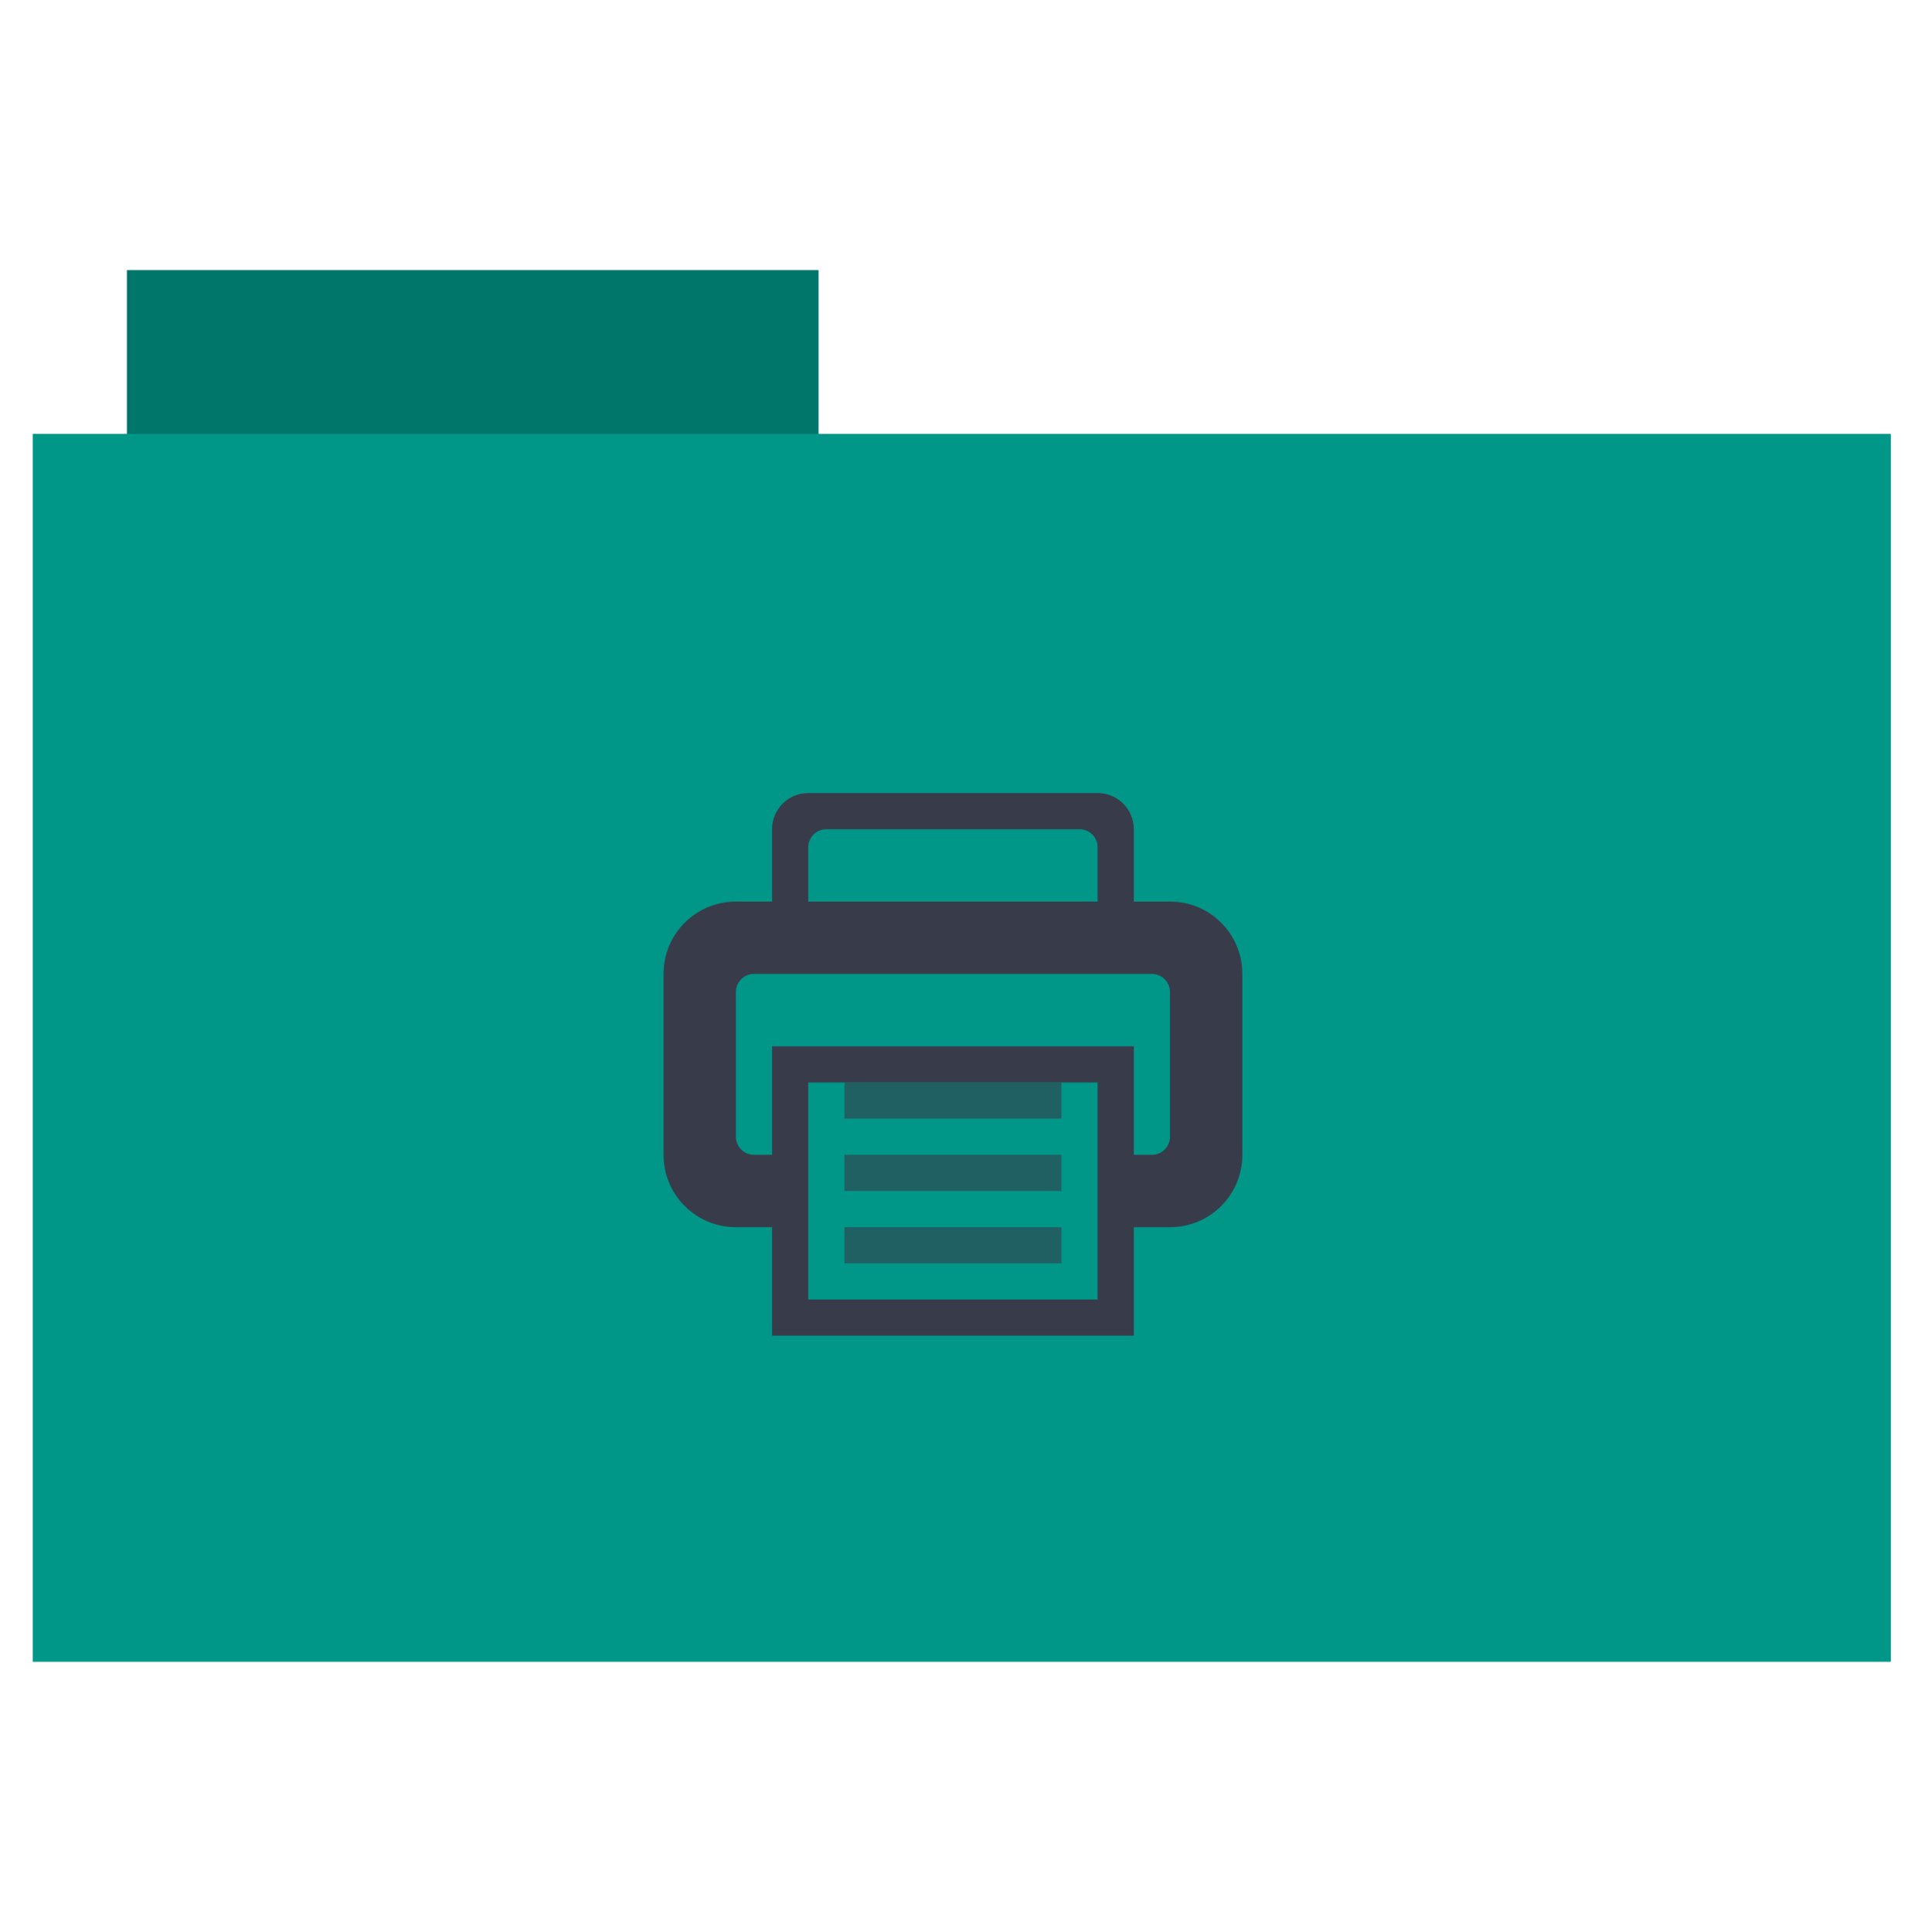 <svg height="513" width="512" xmlns="http://www.w3.org/2000/svg">
 <path d="m33.693 71.733h183.68v44.561h-183.68z" fill="#00756A" fill-rule="evenodd"/>
 <path d="m8.695 115.208h493.436v326.059h-493.436z" fill="#009688" fill-rule="evenodd"/>
 <g fill="#383C4A" transform="matrix(9.606 0 0 9.606 176.215 200.982)">
  <path d="m4 1c-.554 0-1 .446-1 1l0 2-1 0c-1.108 0-2 .892-2 2l0 5c0 1.108.892 2 2 2l1 0 0 3 10 0 0-3 1 0c1.108 0 2-.892 2-2l0-5c0-1.108-.892-2-2-2l-1 0 0-2c0-.554-.446-1-1-1l-8 0zm .5 1l7 0c .277 0 .5.223.5.5l0 1.5-8 0 0-1.5c0-.277.223-.5.5-.5zm-2 4l11 0c .277 0 .5.223.5.5l0 4c0 .277-.223.5-.5.5l-.5 0 0-3-10 0 0 3-.5 0c-.277 0-.5-.223-.5-.5l0-4c0-.277.223-.5.5-.5zm1.5 3l8 0 0 6-8 0 0-6z" overflow="visible"/>
  <path d="m5 9h6v1h-6z" opacity=".6" overflow="visible"/>
  <path d="m5 11h6v1h-6z" opacity=".6" overflow="visible"/>
  <path d="m5 13h6v1h-6z" opacity=".6" overflow="visible"/>
 </g>
</svg>
